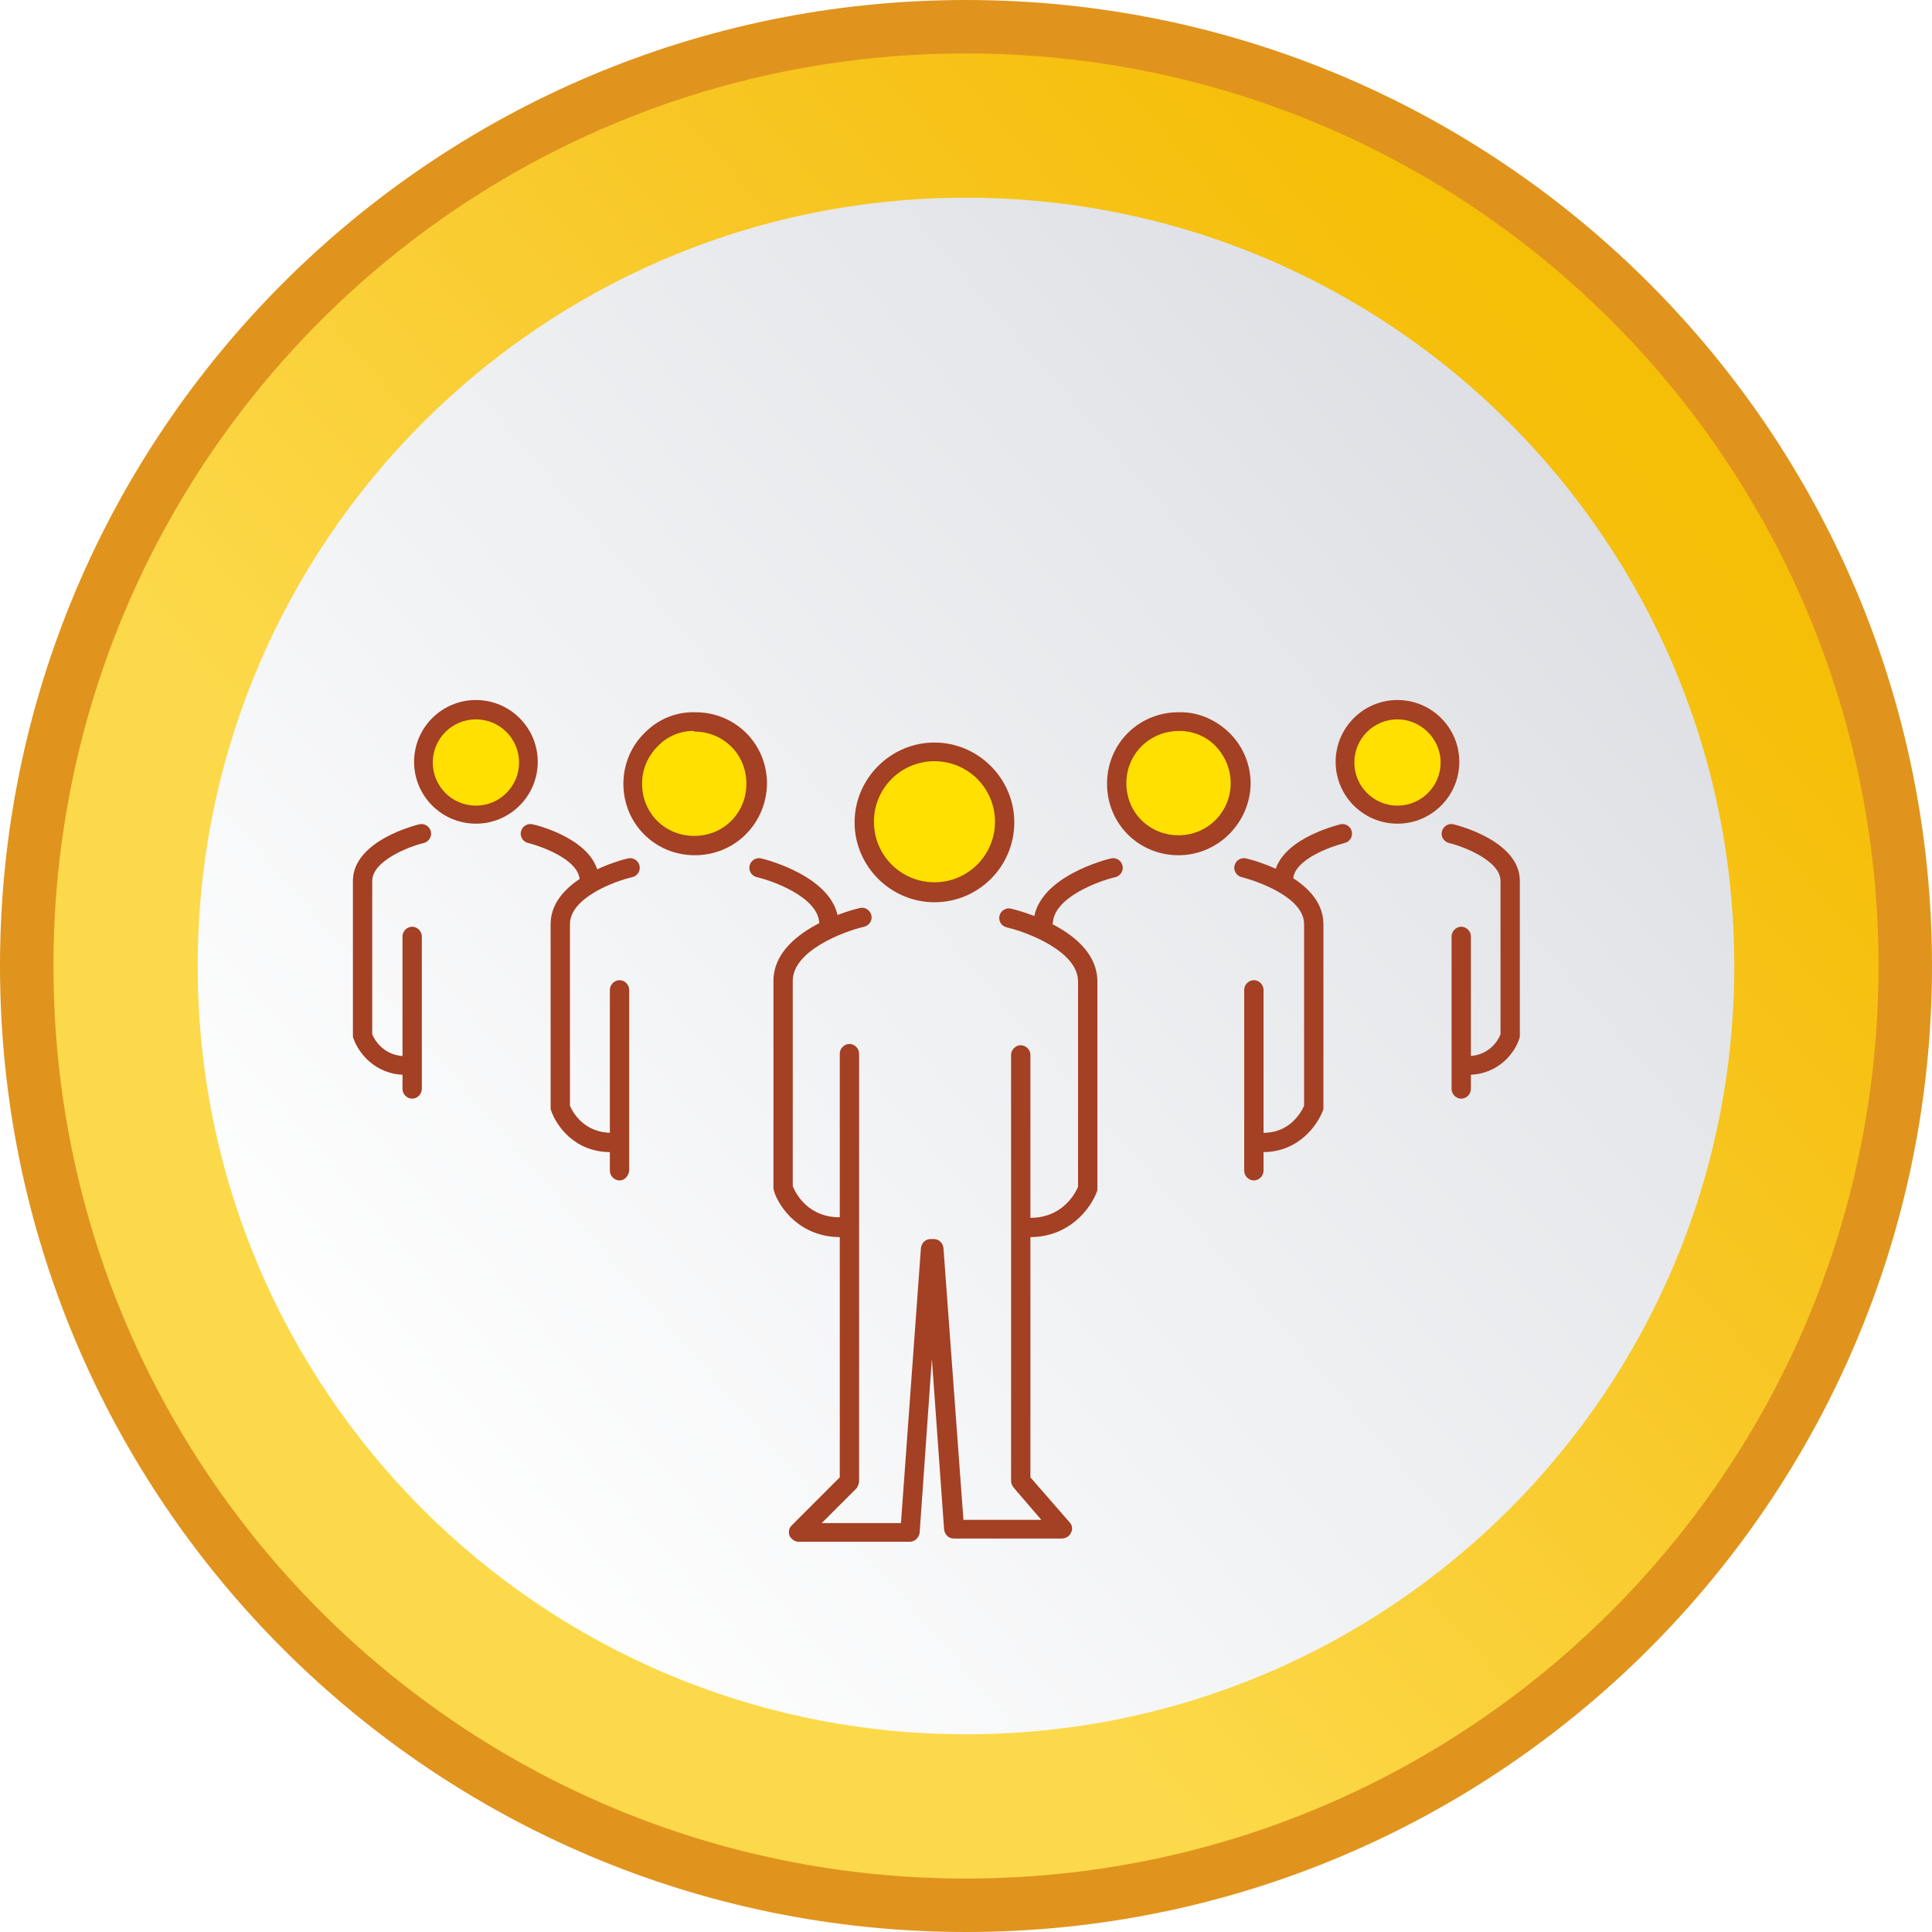 <?xml version="1.0" encoding="utf-8"?>
<!-- Generator: Adobe Illustrator 26.5.3, SVG Export Plug-In . SVG Version: 6.00 Build 0)  -->
<svg version="1.1" id="圖層_1" xmlns="http://www.w3.org/2000/svg" xmlns:xlink="http://www.w3.org/1999/xlink" x="0px" y="0px"
	 viewBox="0 0 300 300" style="enable-background:new 0 0 300 300;" xml:space="preserve">
<style type="text/css">
	.st0{fill:#E0941D;}
	.st1{fill:url(#SVGID_1_);}
	.st2{clip-path:url(#SVGID_00000121970897784618767050000007499984740380044928_);}
	.st3{filter:url(#Adobe_OpacityMaskFilter);}
	.st4{clip-path:url(#SVGID_00000140007198491832665190000017487423629332569737_);}
	.st5{clip-path:url(#SVGID_00000036236917655257671110000007521845459527068075_);}
	.st6{clip-path:url(#SVGID_00000090288660078802768390000018242676996764804495_);}
	.st7{clip-path:url(#SVGID_00000077289925825550000660000017004512130425989776_);}
	.st8{clip-path:url(#SVGID_00000010268703000463743470000007338127091113294737_);}
	.st9{clip-path:url(#SVGID_00000090996982820734378670000010848605311299205036_);}
	.st10{clip-path:url(#SVGID_00000158727996483732112330000008272826362581261743_);}
	
		.st11{clip-path:url(#SVGID_00000101090390874175293060000000470397876258298251_);fill:url(#SVGID_00000121996751720138175380000000447650598130908290_);}
	
		.st12{clip-path:url(#SVGID_00000140007198491832665190000017487423629332569737_);mask:url(#SVGID_00000100348666545428139270000005694370957492065967_);fill:url(#SVGID_00000050622295933246214350000015153613773336377494_);}
	.st13{fill:url(#SVGID_00000182497145999120551460000015933803414178941342_);}
	.st14{fill:#FFE000;}
	.st15{fill:#A44023;}
</style>
<g>
	<g>
		<path class="st0" d="M300,150c0,82.8-67.2,150-150,150S0,232.8,0,150S67.2,0,150,0S300,67.2,300,150z"/>
		
			<linearGradient id="SVGID_1_" gradientUnits="userSpaceOnUse" x1="29.399" y1="-16335.949" x2="249.506" y2="-16146.201" gradientTransform="matrix(1 0 0 -1 0 -16082)">
			<stop  offset="0.339" style="stop-color:#FCD94A"/>
			<stop  offset="0.717" style="stop-color:#F8C726"/>
			<stop  offset="0.995" style="stop-color:#F5BE07"/>
		</linearGradient>
		<path class="st1" d="M291.7,150c0,78.3-63.5,141.7-141.7,141.7C71.7,291.7,8.3,228.3,8.3,150S71.7,8.3,150,8.3
			S291.7,71.7,291.7,150z"/>
		<g>
			<g>
				<g>
					<defs>
						<polygon id="SVGID_00000126288485285452608560000016602882145122653107_" points="3,3 4,3 3,4 						"/>
					</defs>
					<clipPath id="SVGID_00000066476740651318753260000010069734531240433309_">
						<use xlink:href="#SVGID_00000126288485285452608560000016602882145122653107_"  style="overflow:visible;"/>
					</clipPath>
				</g>
				<g>
					<defs>
						<polygon id="SVGID_00000068647166443238051700000009936777818423176856_" points="3,3 4,3 3,4 						"/>
					</defs>
					<defs>
						<polygon id="SVGID_00000041254064242989999800000018072663718323472525_" points="1,1 0,1 1,0 						"/>
					</defs>
					<clipPath id="SVGID_00000075156732359821501250000002704025468915335614_">
						<use xlink:href="#SVGID_00000068647166443238051700000009936777818423176856_"  style="overflow:visible;"/>
					</clipPath>
					
						<clipPath id="SVGID_00000102538873895253949250000015151356288982870704_" style="clip-path:url(#SVGID_00000075156732359821501250000002704025468915335614_);">
						<use xlink:href="#SVGID_00000041254064242989999800000018072663718323472525_"  style="overflow:visible;"/>
					</clipPath>
					<defs>
						<filter id="Adobe_OpacityMaskFilter" filterUnits="userSpaceOnUse" x="31.7" y="31.7" width="238.6" height="238.6">
							<feColorMatrix  type="matrix" values="1 0 0 0 0  0 1 0 0 0  0 0 1 0 0  0 0 0 1 0"/>
						</filter>
					</defs>
					
						<mask maskUnits="userSpaceOnUse" x="31.7" y="31.7" width="238.6" height="238.6" id="SVGID_00000100348666545428139270000005694370957492065967_">
						<g class="st3">
							<g>
								<g>
									<defs>
										<polygon id="SVGID_00000057115281803685926410000017842172154536358276_" points="3,3 4,3 3,4 										"/>
									</defs>
									<defs>
										<polygon id="SVGID_00000125562975306157885530000003302814090674966202_" points="1,1 0,1 1,0 										"/>
									</defs>
									
										<clipPath id="SVGID_00000171721967681389228550000011618135320368050621_" style="clip-path:url(#SVGID_00000102538873895253949250000015151356288982870704_);">
										<use xlink:href="#SVGID_00000057115281803685926410000017842172154536358276_"  style="overflow:visible;"/>
									</clipPath>
									
										<clipPath id="SVGID_00000160883858652613737300000004424240661816920714_" style="clip-path:url(#SVGID_00000171721967681389228550000011618135320368050621_);">
										<use xlink:href="#SVGID_00000125562975306157885530000003302814090674966202_"  style="overflow:visible;"/>
									</clipPath>
								</g>
								<g>
									<defs>
										<polygon id="SVGID_00000106115678934034359650000007795206013012846754_" points="3,3 4,3 3,4 										"/>
									</defs>
									<defs>
										<polygon id="SVGID_00000017488206096526408430000013566199725287606179_" points="1,1 0,1 1,0 										"/>
									</defs>
									<defs>
										<polygon id="SVGID_00000049191397326244518010000001229114145139725218_" points="3,3 4,3 3,4 										"/>
									</defs>
									
										<clipPath id="SVGID_00000036237713950792434660000010212310151592324751_" style="clip-path:url(#SVGID_00000102538873895253949250000015151356288982870704_);">
										<use xlink:href="#SVGID_00000106115678934034359650000007795206013012846754_"  style="overflow:visible;"/>
									</clipPath>
									
										<clipPath id="SVGID_00000158001661194358516220000004732235309004094634_" style="clip-path:url(#SVGID_00000036237713950792434660000010212310151592324751_);">
										<use xlink:href="#SVGID_00000017488206096526408430000013566199725287606179_"  style="overflow:visible;"/>
									</clipPath>
									
										<clipPath id="SVGID_00000047738645664364990150000008736257404603328945_" style="clip-path:url(#SVGID_00000158001661194358516220000004732235309004094634_);">
										<use xlink:href="#SVGID_00000049191397326244518010000001229114145139725218_"  style="overflow:visible;"/>
									</clipPath>
								</g>
								<g>
									<defs>
										<polygon id="SVGID_00000170262975984260993430000018380107462497657252_" points="3,3 4,3 3,4 										"/>
									</defs>
									<defs>
										<polygon id="SVGID_00000075149464916674998850000014340704978524696729_" points="1,1 0,1 1,0 										"/>
									</defs>
									<defs>
										<polygon id="SVGID_00000059309546561817107840000017326155625179792769_" points="3,3 4,3 3,4 										"/>
									</defs>
									<defs>
										<polygon id="SVGID_00000144339959380328111930000000885784803754128814_" points="1,1 0,1 1,0 										"/>
									</defs>
									
										<clipPath id="SVGID_00000162329345003797183050000006736708921240800927_" style="clip-path:url(#SVGID_00000102538873895253949250000015151356288982870704_);">
										<use xlink:href="#SVGID_00000170262975984260993430000018380107462497657252_"  style="overflow:visible;"/>
									</clipPath>
									
										<clipPath id="SVGID_00000106129283769931083370000014202294627010209710_" style="clip-path:url(#SVGID_00000162329345003797183050000006736708921240800927_);">
										<use xlink:href="#SVGID_00000075149464916674998850000014340704978524696729_"  style="overflow:visible;"/>
									</clipPath>
									
										<clipPath id="SVGID_00000095321881521724006240000015589257786672677034_" style="clip-path:url(#SVGID_00000106129283769931083370000014202294627010209710_);">
										<use xlink:href="#SVGID_00000059309546561817107840000017326155625179792769_"  style="overflow:visible;"/>
									</clipPath>
									
										<clipPath id="SVGID_00000138553415633093216100000009537423633068195760_" style="clip-path:url(#SVGID_00000095321881521724006240000015589257786672677034_);">
										<use xlink:href="#SVGID_00000144339959380328111930000000885784803754128814_"  style="overflow:visible;"/>
									</clipPath>
									
										<radialGradient id="SVGID_00000137095500047204598310000017466570201588316035_" cx="151" cy="21" r="120.804" gradientTransform="matrix(1 0 0 1 0 130)" gradientUnits="userSpaceOnUse">
										<stop  offset="0.847" style="stop-color:#FFFFFF"/>
										<stop  offset="0.92" style="stop-color:#7E7E7E"/>
										<stop  offset="0.975" style="stop-color:#242424"/>
										<stop  offset="1" style="stop-color:#000000"/>
									</radialGradient>
									
										<circle style="clip-path:url(#SVGID_00000138553415633093216100000009537423633068195760_);fill:url(#SVGID_00000137095500047204598310000017466570201588316035_);" cx="151" cy="151" r="119.3"/>
								</g>
							</g>
						</g>
					</mask>
					
						<radialGradient id="SVGID_00000139973590284669582540000002009652452099754681_" cx="151" cy="21" r="120.804" gradientTransform="matrix(1 0 0 1 0 130)" gradientUnits="userSpaceOnUse">
						<stop  offset="0.847" style="stop-color:#FFFFFF"/>
						<stop  offset="0.92" style="stop-color:#7E7E7E"/>
						<stop  offset="0.975" style="stop-color:#242424"/>
						<stop  offset="1" style="stop-color:#000000"/>
					</radialGradient>
					
						<path style="clip-path:url(#SVGID_00000102538873895253949250000015151356288982870704_);mask:url(#SVGID_00000100348666545428139270000005694370957492065967_);fill:url(#SVGID_00000139973590284669582540000002009652452099754681_);" d="
						M270.3,151c0,65.9-53.4,119.3-119.3,119.3S31.7,216.9,31.7,151S85.1,31.7,151,31.7S270.3,85.1,270.3,151z"/>
				</g>
			</g>
		</g>
		
			<linearGradient id="SVGID_00000103982390213863408370000008955222594190858167_" gradientUnits="userSpaceOnUse" x1="56.929" y1="-16312.233" x2="242.237" y2="-16152.486" gradientTransform="matrix(1 0 0 -1 0 -16082)">
			<stop  offset="0" style="stop-color:#FFFFFF"/>
			<stop  offset="0.72" style="stop-color:#E7E9EC"/>
			<stop  offset="1" style="stop-color:#DDDFE4"/>
		</linearGradient>
		<path style="fill:url(#SVGID_00000103982390213863408370000008955222594190858167_);" d="M269.3,150
			c0,65.9-53.4,119.3-119.3,119.3S30.7,215.9,30.7,150S84.1,30.7,150,30.7S269.3,84.1,269.3,150z"/>
	</g>
	<g>
		<path class="st14" d="M156.1,127.6c0,6.1-4.9,10.9-10.9,10.9c-6.1,0-10.9-4.9-10.9-10.9c0-6.1,4.9-10.9,10.9-10.9
			C151.2,116.7,156.1,121.7,156.1,127.6z"/>
		<path class="st15" d="M145.1,140.1c-6.8,0-12.4-5.6-12.4-12.4s5.6-12.4,12.4-12.4c6.8,0,12.4,5.6,12.4,12.4
			C157.5,134.5,152,140.1,145.1,140.1z M145.1,118.2c-5.2,0-9.4,4.2-9.4,9.4s4.2,9.4,9.4,9.4s9.4-4.2,9.4-9.4
			S150.3,118.2,145.1,118.2z"/>
	</g>
	<path class="st15" d="M159.9,192.1c-0.2,0-0.4,0-0.5,0c-0.8,0-1.5-0.7-1.4-1.6c0-0.8,0.7-1.5,1.6-1.4c5.4,0.2,7.4-3.9,7.8-4.8
		v-31.9c0-4.7-8-7.7-11.1-8.4c-0.8-0.2-1.3-1-1.1-1.8s1-1.3,1.8-1.1c0.5,0.1,13.4,3.2,13.4,11.3v32.2c0,0.2,0,0.3-0.1,0.5
		C169.4,187.5,166.2,192.1,159.9,192.1z M168.8,184.6L168.8,184.6L168.8,184.6z"/>
	<path class="st15" d="M130.5,192.1c-6.3,0-9.5-4.6-10.3-7.1c0-0.2-0.1-0.3-0.1-0.5v-32.2c0-8,12.8-11.2,13.4-11.3
		c0.8-0.2,1.6,0.3,1.8,1.1s-0.3,1.6-1.1,1.8c-3.1,0.7-11.1,3.7-11.1,8.4v31.9c0.4,1,2.4,5.1,7.8,4.8c0.8,0,1.5,0.6,1.5,1.4
		c0,0.8-0.6,1.5-1.4,1.6C130.8,192.1,130.6,192.1,130.5,192.1z"/>
	<path class="st15" d="M141.3,239.4H124c-0.6,0-1.1-0.4-1.4-0.9c-0.2-0.6-0.1-1.2,0.3-1.6l7.5-7.5v-65.8c0-0.8,0.7-1.5,1.5-1.5
		s1.5,0.7,1.5,1.5V230c0,0.4-0.2,0.8-0.4,1.1l-5.4,5.4h12.3l3.1-42.7c0.1-0.8,0.7-1.4,1.5-1.4h0.5c0.8,0,1.4,0.6,1.5,1.4l3.1,42.2
		h12.1l-4.3-5c-0.2-0.3-0.4-0.6-0.4-1v-66.2c0-0.8,0.7-1.5,1.5-1.5s1.5,0.7,1.5,1.5v65.6l6.1,7c0.4,0.4,0.5,1.1,0.2,1.6
		c-0.2,0.5-0.8,0.9-1.4,0.9h-16.8c-0.8,0-1.4-0.6-1.5-1.4l-1.9-26.5l-1.9,27C142.7,238.8,142,239.4,141.3,239.4z"/>
	<g>
		<g>
			<path class="st14" d="M192.6,121.7c0,5.4-4.3,9.6-9.6,9.6c-5.4,0-9.6-4.3-9.6-9.6c0-5.4,4.3-9.6,9.6-9.6
				C188.2,112,192.6,116.3,192.6,121.7z"/>
			<path class="st15" d="M183,132.8c-6.2,0-11.1-4.9-11.1-11.1s4.9-11.1,11.1-11.1c2.9-0.1,5.7,1.1,7.8,3.1c2.2,2.1,3.4,5,3.4,8
				C194.1,127.8,189.1,132.8,183,132.8z M183.2,113.5h-0.1c-4.6,0-8.2,3.6-8.2,8.1c0,4.6,3.6,8.1,8.1,8.1s8.1-3.6,8.1-8.1
				c0-2.2-0.9-4.3-2.5-5.9C187.2,114.3,185.2,113.5,183.2,113.5z"/>
		</g>
		<path class="st15" d="M196.1,178.9c-0.2,0-0.4,0-0.5,0c-0.8,0-1.5-0.7-1.4-1.6c0-0.8,0.7-1.5,1.6-1.4c4.5,0.2,6.3-3.3,6.7-4.2
			v-28.2c0-4.1-7-6.6-9.7-7.3c-0.8-0.2-1.3-1-1.1-1.8s1-1.3,1.8-1.1c0.5,0.1,12,2.9,12,10.2V172c0,0.2,0,0.3-0.1,0.5
			C204.5,174.8,201.6,178.9,196.1,178.9z M203.8,172.1L203.8,172.1L203.8,172.1z"/>
		<path class="st15" d="M162,144.6h-0.1c-0.8-0.1-1.4-0.8-1.4-1.6c0.6-6.9,11.5-9.6,12-9.7c0.8-0.2,1.6,0.3,1.8,1.1
			s-0.3,1.6-1.1,1.8c-2.6,0.6-9.4,3.1-9.7,7C163.4,144,162.8,144.6,162,144.6z"/>
		<path class="st15" d="M194.7,183.3c-0.8,0-1.5-0.7-1.5-1.5v-28.1c0-0.8,0.7-1.5,1.5-1.5s1.5,0.7,1.5,1.5v28.1
			C196.2,182.6,195.5,183.3,194.7,183.3z"/>
	</g>
	<g>
		<g>
			<path class="st14" d="M225.1,118.3c0,4.5-3.7,8.1-8.1,8.1c-4.5,0-8.1-3.7-8.1-8.1s3.7-8.1,8.1-8.1
				C221.4,110.2,225.1,113.8,225.1,118.3z"/>
			<path class="st15" d="M217,127.9c-5.3,0-9.6-4.3-9.6-9.6s4.3-9.6,9.6-9.6s9.6,4.3,9.6,9.6S222.3,127.9,217,127.9z M217,111.7
				c-3.7,0-6.7,3-6.7,6.7s3,6.7,6.7,6.7s6.7-3,6.7-6.7S220.6,111.7,217,111.7z"/>
		</g>
		<path class="st15" d="M227.9,166.9c-0.1,0-0.2,0-0.4,0c-0.8,0-1.5-0.7-1.4-1.5c0-0.8,0.7-1.5,1.5-1.4c3.7,0.1,5.1-2.6,5.4-3.4
			v-23.8c0-3.2-5.9-5.4-8-5.9c-0.8-0.2-1.3-1-1.1-1.8s1-1.3,1.8-1.1c0.4,0.1,10.3,2.5,10.3,8.8v24c0,0.2,0,0.3-0.1,0.5
			C235.3,163.3,232.8,166.9,227.9,166.9z M234.5,160.8L234.5,160.8L234.5,160.8z"/>
		<path class="st15" d="M199.3,137.9h-0.1c-0.8-0.1-1.4-0.8-1.4-1.6c0.5-5.8,9.3-8,10.3-8.3c0.8-0.2,1.6,0.3,1.8,1.1
			s-0.3,1.6-1.1,1.8c-2,0.5-7.8,2.5-8,5.6C200.7,137.3,200,137.9,199.3,137.9z"/>
		<path class="st15" d="M226.9,170.6c-0.8,0-1.5-0.7-1.5-1.5v-23.7c0-0.8,0.7-1.5,1.5-1.5s1.5,0.7,1.5,1.5v23.7
			C228.4,169.9,227.7,170.6,226.9,170.6z"/>
	</g>
	<g>
		<g>
			<path class="st14" d="M98.2,121.7c0,5.4,4.3,9.6,9.6,9.6c5.4,0,9.6-4.3,9.6-9.6c0-5.4-4.3-9.6-9.6-9.6
				C102.6,112,98.2,116.3,98.2,121.7z"/>
			<path class="st15" d="M107.9,132.8c-6.2,0-11.1-4.9-11.1-11.1c0-3,1.2-5.9,3.4-8c2.1-2.1,4.9-3.2,7.8-3.1
				c6.2,0,11.1,4.9,11.1,11.1C119,127.9,114.1,132.8,107.9,132.8z M107.7,113.5c-2.1,0-4,0.8-5.5,2.3c-1.6,1.6-2.5,3.6-2.5,5.9
				c0,4.6,3.6,8.1,8.1,8.1c4.6,0,8.1-3.6,8.1-8.1c0-4.6-3.6-8.1-8.1-8.1C107.8,113.5,107.8,113.5,107.7,113.5z"/>
		</g>
		<path class="st15" d="M94.8,178.9c-5.6,0-8.4-4.1-9.2-6.4c-0.1-0.2-0.1-0.3-0.1-0.5v-28.5c0-7.3,11.5-10.1,12-10.2
			c0.8-0.2,1.6,0.3,1.8,1.1c0.2,0.8-0.3,1.6-1.1,1.8c-2.7,0.6-9.7,3.2-9.7,7.3v28.2c0.4,0.9,2.1,4.3,6.7,4.2c0.8,0,1.5,0.6,1.6,1.4
			c0,0.8-0.6,1.5-1.4,1.6C95.2,178.9,95,178.9,94.8,178.9z"/>
		<path class="st15" d="M128.7,144.6c-0.8,0-1.4-0.6-1.5-1.4c-0.3-3.9-7.1-6.4-9.7-7c-0.8-0.2-1.3-1-1.1-1.8c0.2-0.8,1-1.3,1.8-1.1
			c0.5,0.1,11.4,2.8,12,9.7c0.1,0.8-0.5,1.5-1.4,1.6C128.8,144.6,128.8,144.6,128.7,144.6z"/>
		<path class="st15" d="M96.2,183.3c-0.8,0-1.5-0.7-1.5-1.5v-28.1c0-0.8,0.7-1.5,1.5-1.5s1.5,0.7,1.5,1.5v28.1
			C97.6,182.6,97,183.3,96.2,183.3z"/>
	</g>
	<g>
		<g>
			<path class="st14" d="M65.8,118.3c0,4.5,3.7,8.1,8.1,8.1s8.1-3.7,8.1-8.1s-3.7-8.1-8.1-8.1C69.4,110.2,65.8,113.8,65.8,118.3z"/>
			<path class="st15" d="M73.9,127.9c-5.3,0-9.6-4.3-9.6-9.6s4.3-9.6,9.6-9.6s9.6,4.3,9.6,9.6S79.2,127.9,73.9,127.9z M73.9,111.7
				c-3.7,0-6.7,3-6.7,6.7s3,6.7,6.7,6.7s6.7-3,6.7-6.7S77.6,111.7,73.9,111.7z"/>
		</g>
		<path class="st15" d="M63,166.9c-4.9,0-7.4-3.6-8.1-5.6c-0.1-0.2-0.1-0.3-0.1-0.5v-24c0-6.3,9.9-8.7,10.3-8.8
			c0.8-0.2,1.6,0.3,1.8,1.1c0.2,0.8-0.3,1.6-1.1,1.8c-2.1,0.5-8,2.7-8,5.9v23.8c0.3,0.8,1.8,3.5,5.4,3.4c0.8,0,1.5,0.6,1.5,1.4
			c0,0.8-0.6,1.5-1.4,1.5C63.2,166.9,63.1,166.9,63,166.9z"/>
		<path class="st15" d="M91.5,137.9c-0.8,0-1.4-0.6-1.5-1.4c-0.3-3.1-6-5.1-8-5.6c-0.8-0.2-1.3-1-1.1-1.8c0.2-0.8,1-1.3,1.8-1.1
			c1,0.2,9.8,2.5,10.3,8.3c0.1,0.8-0.5,1.5-1.4,1.6C91.6,137.9,91.5,137.9,91.5,137.9z"/>
		<path class="st15" d="M64,170.6c-0.8,0-1.5-0.7-1.5-1.5v-23.7c0-0.8,0.7-1.5,1.5-1.5c0.8,0,1.5,0.7,1.5,1.5v23.7
			C65.5,169.9,64.8,170.6,64,170.6z"/>
	</g>
</g>
</svg>

